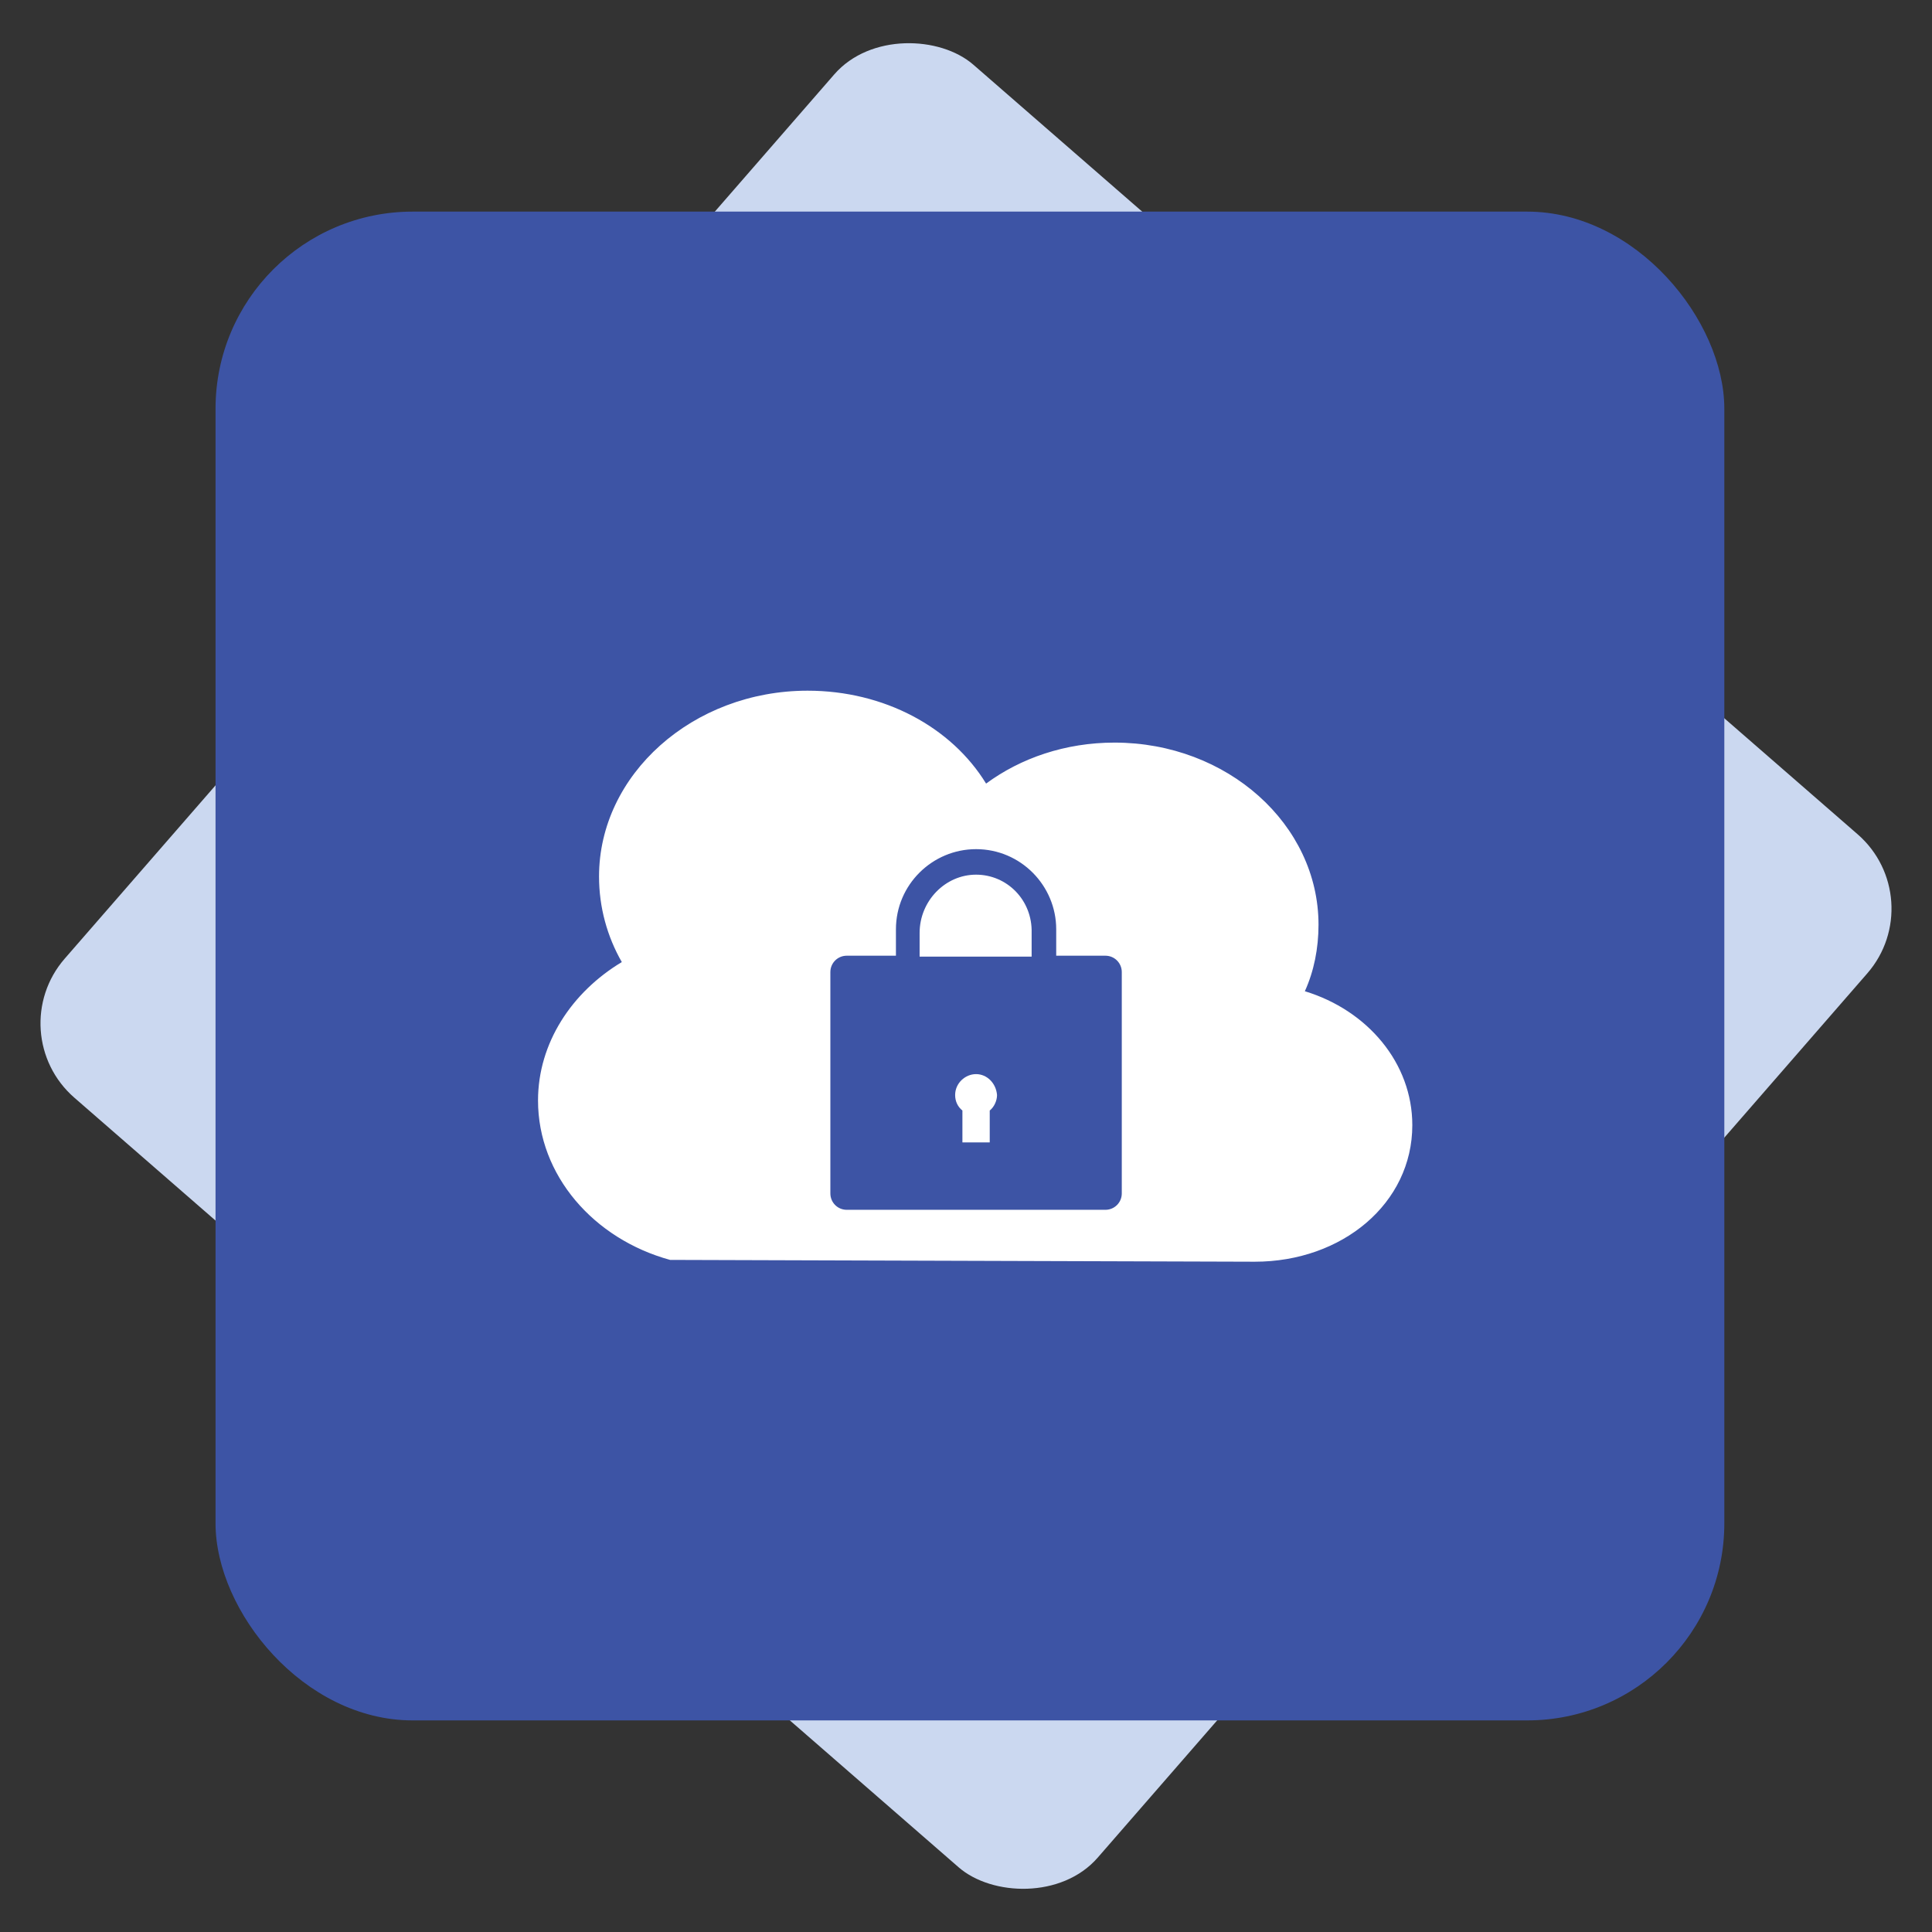 <svg width="98" height="98" viewBox="0 0 98 98" fill="none" xmlns="http://www.w3.org/2000/svg">
<rect x="0" y="0" width="98" height="98" fill="#333333" stroke="none"/>
<rect y="52.398" width="69.463" height="69.463" rx="5" transform="rotate(-48.967 0 52.398)" fill="#CBD8F0"/>
<rect x="10.933" y="10.734" width="76.533" height="76.533" rx="10" fill="#3D54A5"/>
<path d="M49.049 57.717V56.239L48.957 56.193C48.772 56.054 48.679 55.823 48.679 55.592C48.679 55.13 49.049 54.761 49.511 54.761C49.973 54.761 50.343 55.13 50.343 55.592C50.389 55.823 50.25 56.054 50.065 56.193H49.973V57.671H49.049V57.717Z" fill="white"/>
<path d="M49.511 54.946C49.834 54.946 50.112 55.223 50.112 55.546V55.639C50.112 55.777 50.065 55.916 49.927 56.008L49.742 56.147V57.533H49.28V56.147L49.095 55.962C48.957 55.87 48.911 55.685 48.911 55.5C48.911 55.223 49.188 54.946 49.511 54.946ZM49.511 54.484C48.957 54.484 48.449 54.946 48.449 55.546C48.449 55.87 48.587 56.147 48.818 56.331V57.948H50.204V56.331C50.435 56.147 50.574 55.823 50.574 55.546C50.527 54.946 50.065 54.484 49.511 54.484ZM46.878 48.247V47.277C46.878 45.799 48.079 44.551 49.511 44.551C50.204 44.551 50.851 44.829 51.359 45.337C51.867 45.845 52.144 46.538 52.144 47.277V48.247H46.878Z" fill="white"/>
<path d="M49.511 44.829C50.112 44.829 50.712 45.06 51.174 45.522C51.636 45.984 51.913 46.63 51.867 47.323V48.062H47.109V47.323C47.109 45.937 48.171 44.829 49.511 44.829ZM49.511 44.367C47.941 44.367 46.647 45.706 46.647 47.323V48.524H52.329V47.323C52.375 45.66 51.082 44.367 49.511 44.367Z" fill="white"/>
<path d="M63.693 63.723C63.093 63.723 35.19 63.63 34.081 63.63C30.201 62.568 27.568 59.427 27.568 55.777C27.568 53.052 29.092 50.465 31.679 48.94L31.864 48.802L31.772 48.617C31.033 47.277 30.617 45.845 30.617 44.413C30.617 39.331 35.236 35.22 40.965 35.22C44.614 35.22 48.033 36.975 49.88 39.793L50.019 39.978L50.204 39.84C52.005 38.546 54.269 37.807 56.579 37.807C62.169 37.807 66.696 41.826 66.696 46.815C66.696 47.924 66.465 49.033 66.003 50.095L65.91 50.326L66.141 50.418C69.283 51.389 71.408 54.022 71.408 56.978C71.454 60.812 68.035 63.723 63.693 63.723ZM42.951 48.247C42.351 48.247 41.889 48.709 41.889 49.31V60.535C41.889 61.136 42.351 61.598 42.951 61.598H56.025C56.625 61.598 57.087 61.136 57.087 60.535V49.31C57.087 48.709 56.579 48.247 56.025 48.247H53.761V47.139C53.761 44.782 51.821 42.842 49.465 42.842C47.109 42.842 45.169 44.782 45.169 47.139V48.247H42.951Z" fill="white"/>
<path d="M40.965 35.497C44.568 35.497 47.894 37.206 49.696 39.978L49.973 40.394L50.389 40.117C52.144 38.823 54.362 38.13 56.625 38.13C62.076 38.13 66.511 42.057 66.511 46.907C66.511 48.016 66.28 49.079 65.864 50.095L65.68 50.557L66.188 50.696C69.237 51.62 71.316 54.16 71.316 57.024C71.316 60.674 67.989 63.492 63.786 63.492C63.185 63.492 35.698 63.4 34.22 63.4C30.34 62.383 27.799 59.334 27.799 55.823C27.799 53.144 29.277 50.696 31.818 49.171L32.188 48.94L31.957 48.571C31.217 47.277 30.848 45.891 30.848 44.459C30.848 39.516 35.375 35.497 40.965 35.497ZM44.984 48.016H42.951C42.212 48.016 41.658 48.571 41.658 49.31V60.535C41.658 61.274 42.212 61.829 42.951 61.829H56.025C56.764 61.829 57.318 61.228 57.318 60.535V49.31C57.318 48.94 57.179 48.617 56.949 48.386C56.718 48.155 56.394 48.016 56.025 48.016H53.992V47.139C53.992 44.644 51.959 42.611 49.465 42.611C46.97 42.611 44.938 44.644 44.938 47.139V48.016M40.965 35.035C35.144 35.035 30.386 39.285 30.386 44.459C30.386 46.03 30.802 47.508 31.541 48.801C29 50.326 27.291 52.913 27.291 55.823C27.291 59.611 30.109 62.845 33.989 63.908C33.989 63.908 63 64 63.647 64C68.082 64 71.639 61.044 71.639 57.071C71.639 53.929 69.375 51.25 66.188 50.28C66.65 49.264 66.881 48.109 66.881 46.907C66.881 41.826 62.261 37.668 56.533 37.668C54.038 37.668 51.775 38.454 50.019 39.747C48.264 36.883 44.845 35.035 40.965 35.035ZM42.951 61.367C42.489 61.367 42.12 60.997 42.12 60.535V49.31C42.12 48.848 42.489 48.478 42.951 48.478H45.446V47.139C45.446 44.875 47.294 43.073 49.511 43.073C51.775 43.073 53.576 44.921 53.576 47.139V48.478H56.071C56.533 48.478 56.902 48.848 56.902 49.31V60.535C56.902 60.997 56.533 61.367 56.071 61.367H42.951Z" fill="white"/>
</svg>

